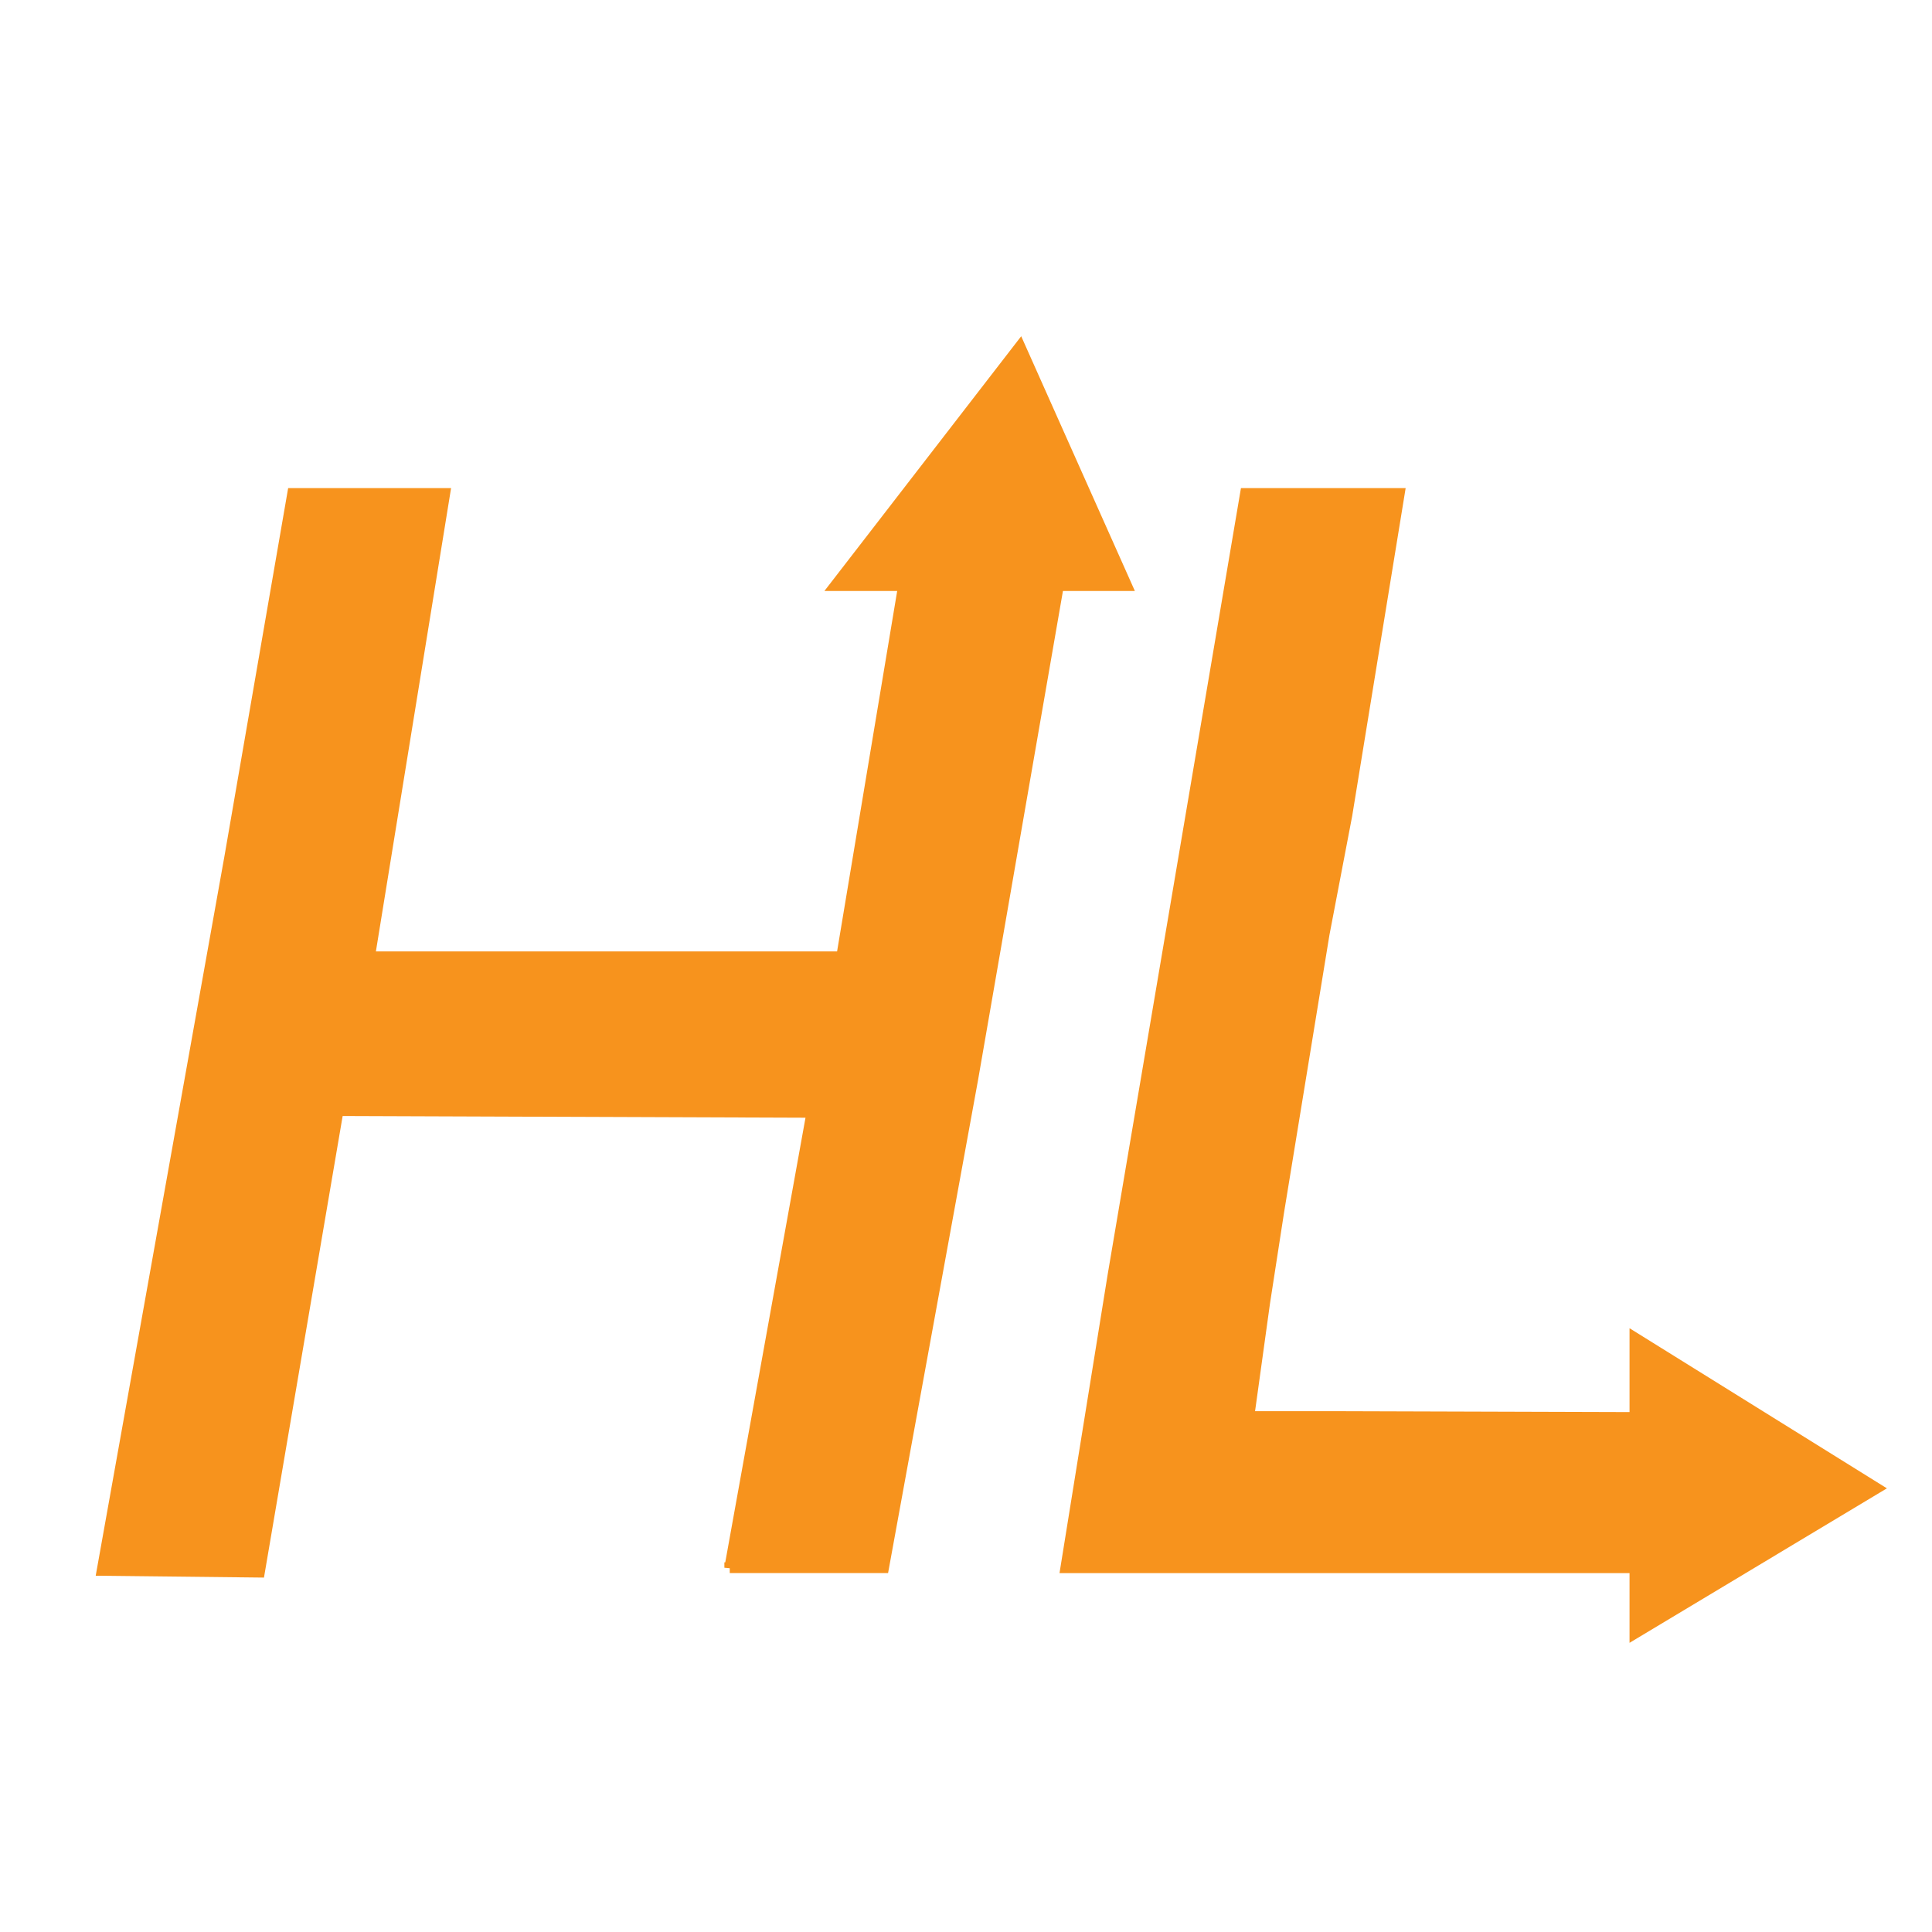<?xml version="1.0" encoding="UTF-8" standalone="no"?>
<!-- Created with Inkscape (http://www.inkscape.org/) -->

<svg
   xmlns:dc="http://purl.org/dc/elements/1.1/"
   xmlns:cc="http://creativecommons.org/ns#"
   xmlns:rdf="http://www.w3.org/1999/02/22-rdf-syntax-ns#"
   xmlns:svg="http://www.w3.org/2000/svg"
   xmlns="http://www.w3.org/2000/svg"
   xmlns:sodipodi="http://sodipodi.sourceforge.net/DTD/sodipodi-0.dtd"
   xmlns:inkscape="http://www.inkscape.org/namespaces/inkscape"
   width="360"
   height="360"
   id="svg3726"
   version="1.1"
   inkscape:version="0.47 r22583"
   sodipodi:docname="hl_logo3.svg"
   inkscape:export-xdpi="90"
   inkscape:export-ydpi="90">
  <defs
     id="defs3728">
    <inkscape:perspective
       sodipodi:type="inkscape:persp3d"
       inkscape:vp_x="0 : 526.18109 : 1"
       inkscape:vp_y="0 : 1000 : 0"
       inkscape:vp_z="744.09448 : 526.18109 : 1"
       inkscape:persp3d-origin="372.04724 : 350.78739 : 1"
       id="perspective3734" />
    <inkscape:perspective
       id="perspective3744"
       inkscape:persp3d-origin="0.5 : 0.33333333 : 1"
       inkscape:vp_z="1 : 0.5 : 1"
       inkscape:vp_y="0 : 1000 : 0"
       inkscape:vp_x="0 : 0.5 : 1"
       sodipodi:type="inkscape:persp3d" />
  </defs>
  <sodipodi:namedview
     id="base"
     pagecolor="#ffffff"
     bordercolor="#000000"
     borderopacity="1.0"
     inkscape:pageopacity="0"
     inkscape:pageshadow="0"
     inkscape:zoom="0.89571167"
     inkscape:cx="185.88469"
     inkscape:cy="215.40637"
     inkscape:document-units="px"
     inkscape:current-layer="layer1"
     showgrid="false"
     inkscape:window-width="1280"
     inkscape:window-height="744"
     inkscape:window-x="-4"
     inkscape:window-y="-4"
     inkscape:window-maximized="1"
     showguides="true">
    <inkscape:grid
       type="xygrid"
       id="grid3761"
       empspacing="5"
       visible="true"
       enabled="true"
       snapvisiblegridlinesonly="true" />
  </sodipodi:namedview>
  <g
     inkscape:label="Layer 1"
     inkscape:groupmode="layer"
     id="layer1"
     transform="translate(0,-692.362)"
     style="display:inline">
    <path
       style="fill:#f7931d;fill-opacity:1;stroke:#f7931d;stroke-width:2;stroke-linecap:butt;stroke-linejoin:miter;stroke-miterlimit:4;stroke-opacity:1;stroke-dasharray:none"
       d="m 135.977,984.486 15.311,-84.849 -88.283,-0.326 -14.66,86.002 -29.319,-0.326 23.781,-132.913 11.728,-67.76 0,10e-6 28.342,0 -14.008,86.328 87.957,10e-6 11.532,-69.157 -12.706,0 34.403,-44.535 19.872,44.535 -12.705,0 -15.963,91.961 -16.614,91.039 -28.668,0 z"
       id="path2844-7-8"
       sodipodi:nodetypes="ccccccccccccccccccc" />
    <path
       style="fill:#f7931d;fill-opacity:1;stroke:#f7931d;stroke-width:2;stroke-linecap:butt;stroke-linejoin:miter;stroke-miterlimit:4;stroke-opacity:1;stroke-dasharray:none"
       d="m 304.641,984.486 0,12.229 45.039,-27.039 -45.039,-28.016 0,14.825 -54.32,-0.166 -17.606,0 2.944,-21.243 2.609,-16.872 8.47,-51.797 4.235,-22.152 9.773,-59.941 -28.668,0 -24.694,145.689 -8.787,54.482 44.883,0 30.948,2e-4 30.213,0 -2e-5,0 z"
       id="path2846-4-8"
       sodipodi:nodetypes="ccccccccccccccccccc" />
  </g>
</svg>
